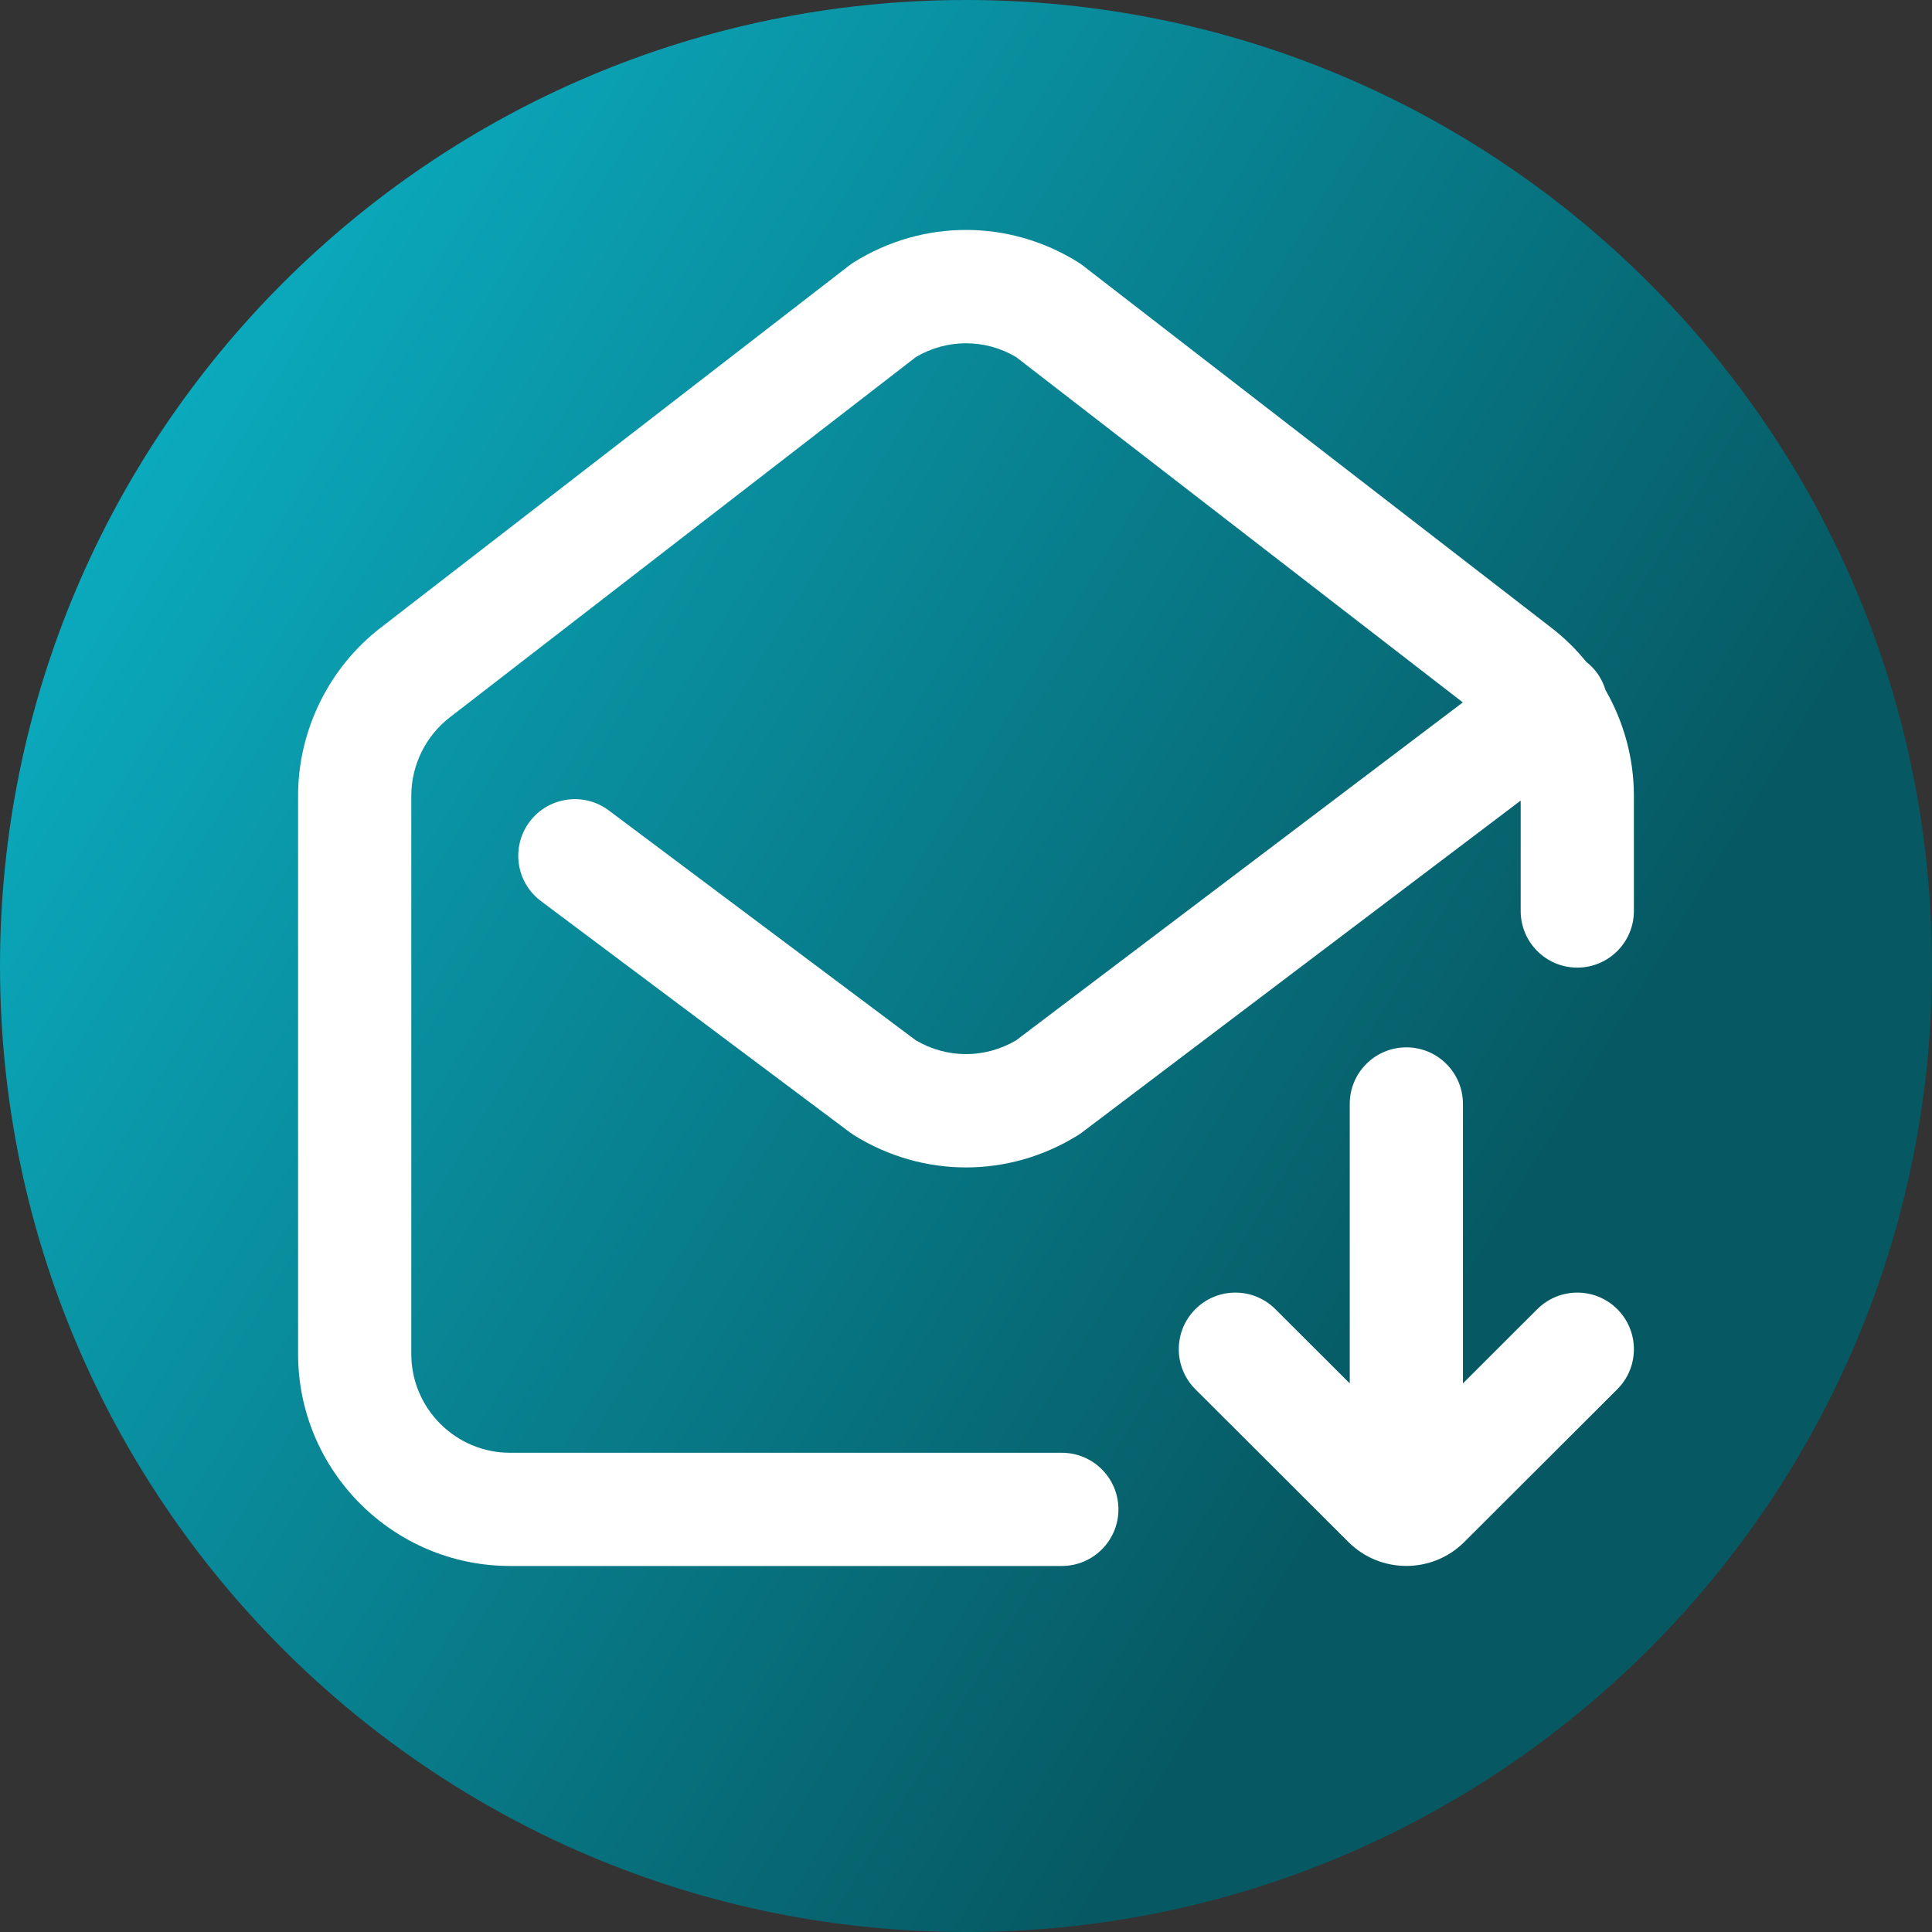 <svg viewBox="0 0 512 512" xmlns="http://www.w3.org/2000/svg" xmlns:xlink="http://www.w3.org/1999/xlink"><rect x="0" y="0" width="512" height="512" fill="#333333" stroke="none"/><linearGradient id="a" gradientUnits="userSpaceOnUse" x1="9.5%" x2="100%" y1="13%" y2="68%"><stop offset="0" stop-color="#0badc1"/><stop offset="0.8" stop-color="#065963"/></linearGradient><path d="m512 256c0 141.387-114.613 256-256 256s-256-114.613-256-256 114.613-256 256-256 256 114.613 256 256zm0 0" fill="url(#a)"/><g fill="#fff"><path d="m425.488 182.887c-.5-1.66-1.281-3.27-2.391-4.734-.801-1.059-1.723-1.965-2.723-2.75-2.691-3.324-5.77-6.352-9.195-9l-124.254-96.059c-.406-.312-.824-.605-1.254-.871-18.305-11.383-41.039-11.383-59.344 0-.43.266-.848.559-1.254.871l-124.254 96.059c-13.664 10.562-21.82 27.18-21.82 44.449v147.961c0 30.98 25.203 56.188 56.188 56.188h146.211c8.285 0 15-6.719 15-15 0-8.285-6.715-15-15-15h-146.211c-14.441 0-26.188-11.746-26.188-26.188v-147.961c0-8.047 3.801-15.793 10.172-20.715l123.582-95.539c8.23-4.836 18.262-4.836 26.492 0l118.422 91.547-118.363 89.543c-8.27 4.887-18.371 4.883-26.641-.016l-81.328-60.895c-6.629-4.965-16.031-3.613-20.996 3.02-4.965 6.629-3.613 16.031 3.016 20.996l81.906 61.324c.344.258.703.504 1.066.73 9.152 5.691 19.41 8.535 29.672 8.535 10.258 0 20.52-2.844 29.668-8.535.391-.242.766-.5 1.129-.777l116.203-87.906v29.266c0 8.285 6.715 15 15 15s15-6.715 15-15v-30.578c0-9.871-2.676-19.527-7.512-27.965zm0 0"/><path d="m407.402 346.938-19.707 19.672v-74.051c0-8.285-6.715-15-15-15-8.285 0-15 6.715-15 15v74.051l-19.711-19.672c-5.859-5.852-15.355-5.844-21.211.02-5.852 5.863-5.844 15.359.02 21.215l40.535 40.461c4.238 4.238 9.805 6.355 15.371 6.355 5.562 0 11.121-2.117 15.352-6.344l40.547-40.477c5.863-5.852 5.871-15.348.02-21.211-5.852-5.863-15.352-5.871-21.215-.02zm0 0"/></g></svg>